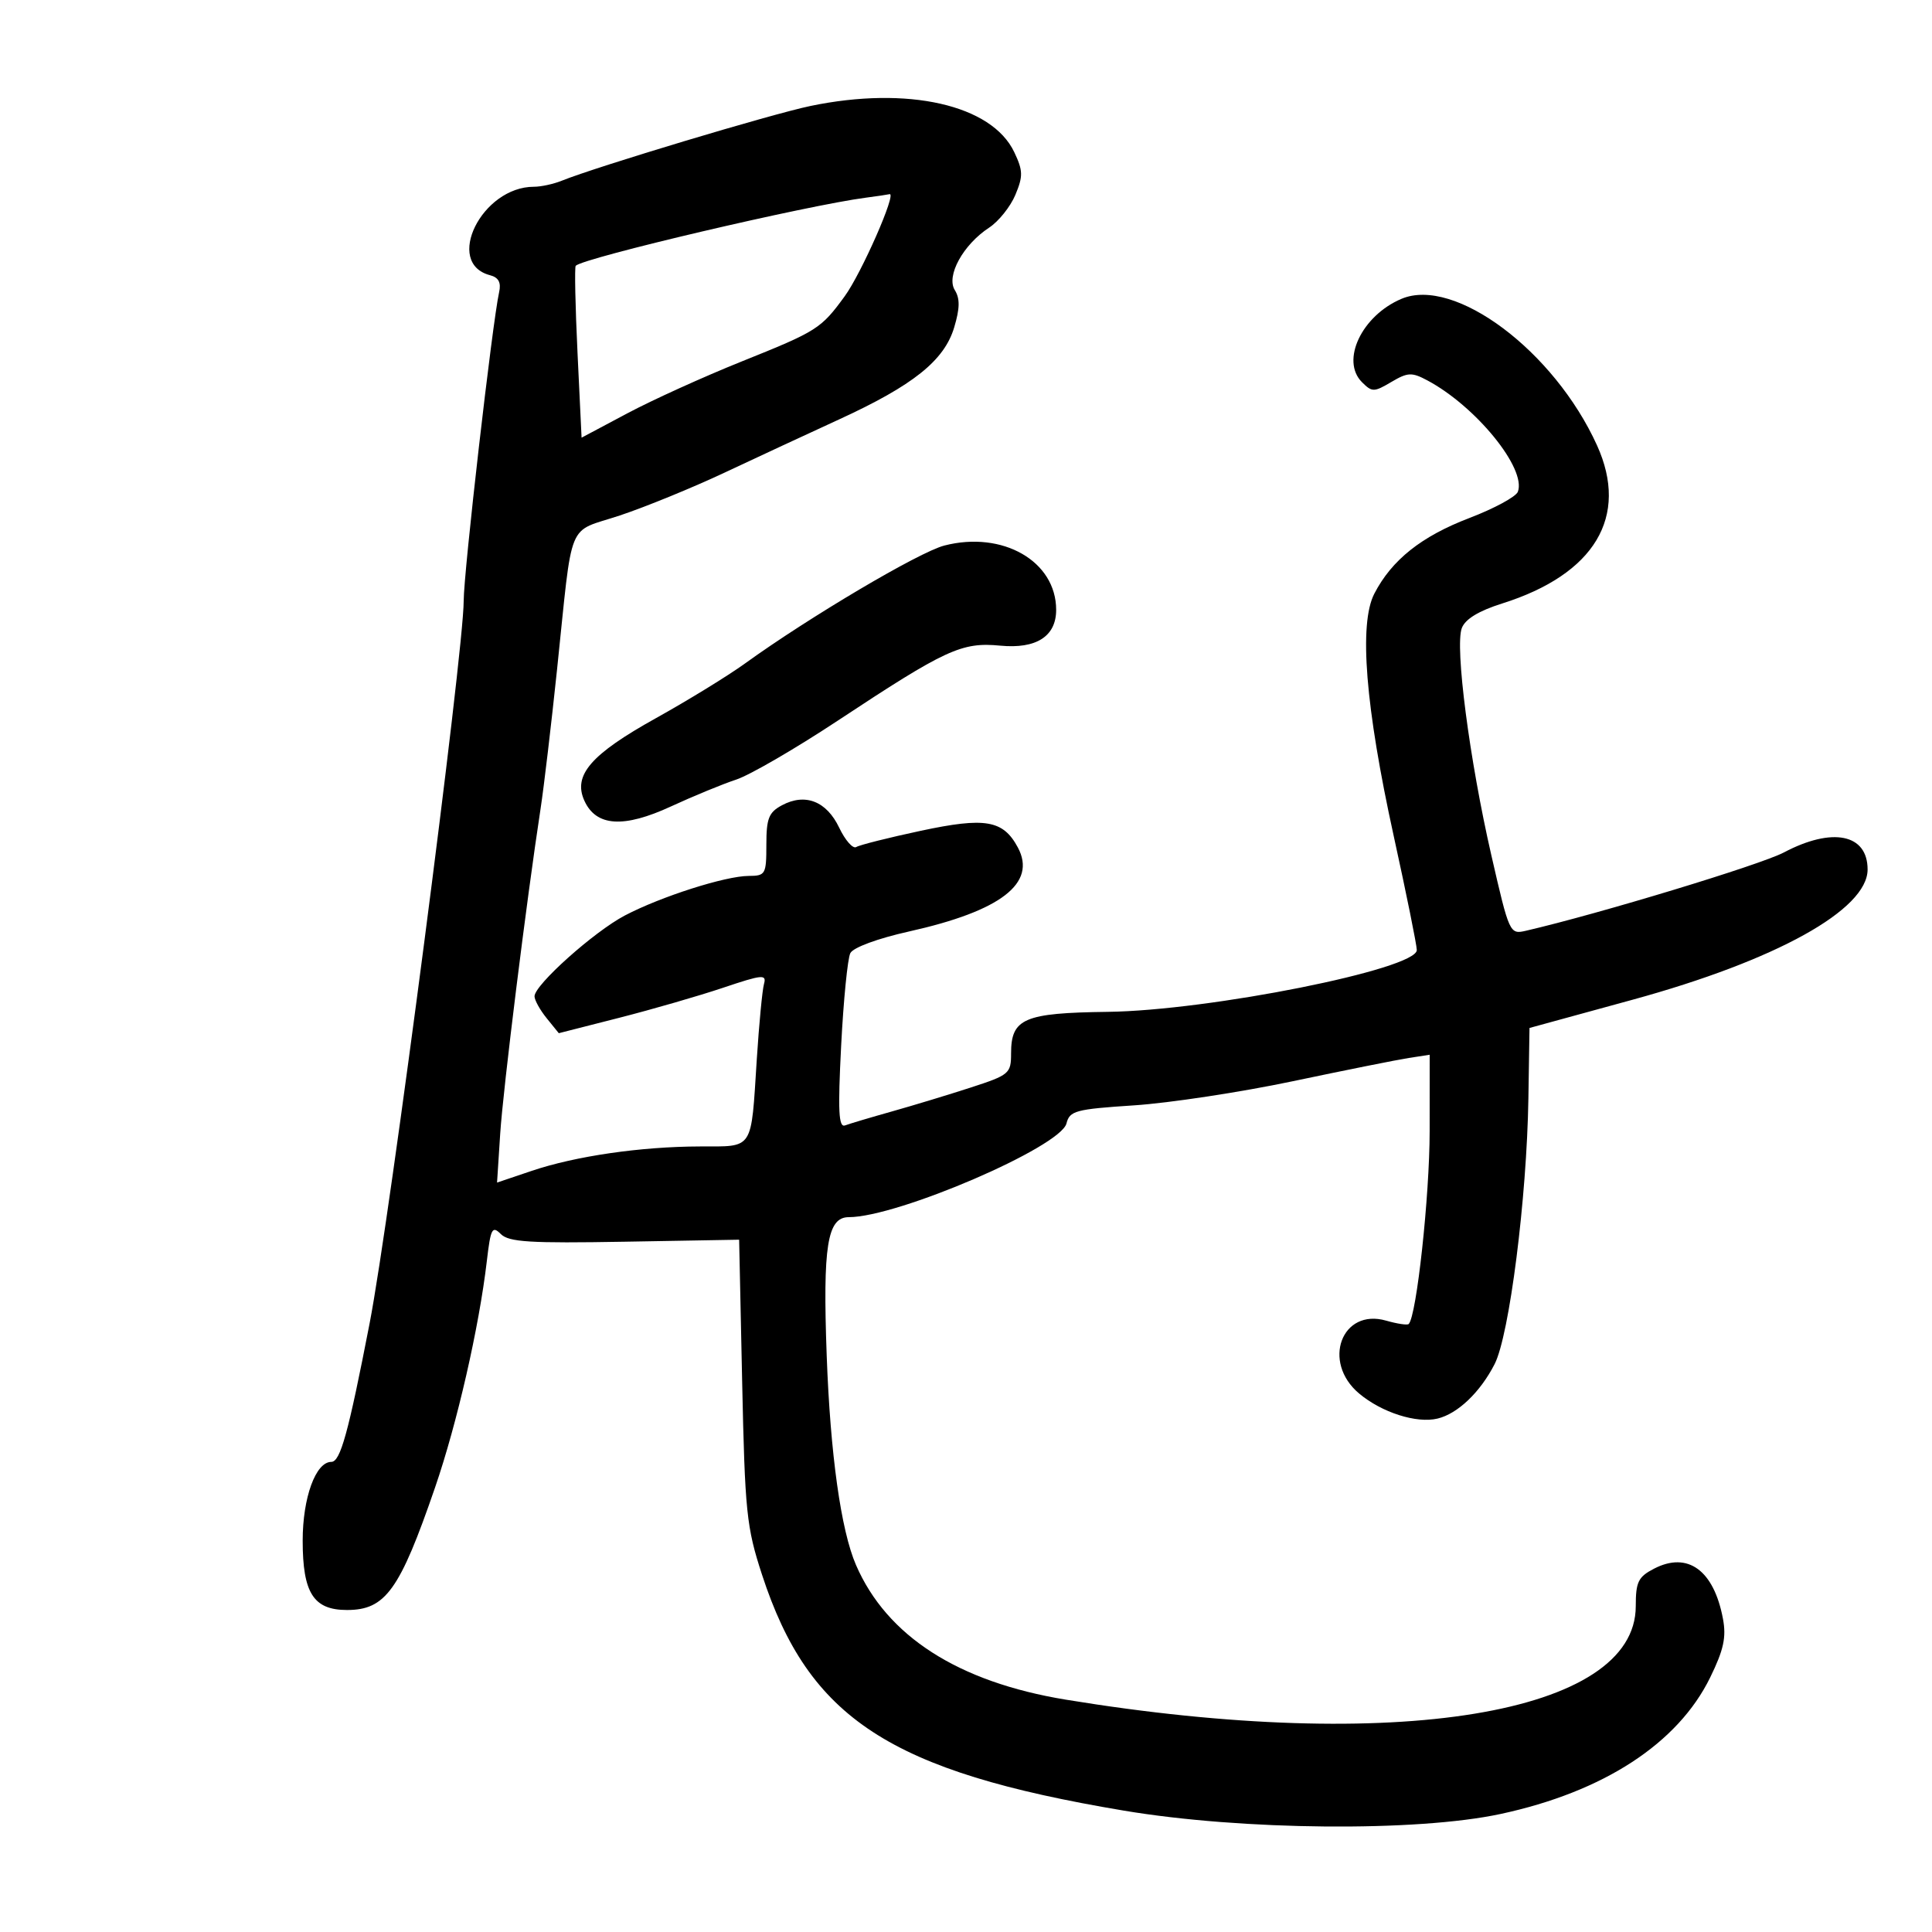 <svg xmlns="http://www.w3.org/2000/svg" width="300" height="300" viewBox="0 0 300 300" version="1.1">
	<path d="M 125.852 16.454 C 119.773 17.718, 92.653 25.870, 87.203 28.072 C 85.940 28.582, 84.005 29, 82.903 29 C 74.818 29, 68.933 40.862, 76.090 42.734 C 77.418 43.081, 77.839 43.864, 77.504 45.364 C 76.453 50.075, 72 88.876, 72 93.324 C 72 101.296, 60.545 189.250, 57.391 205.500 C 54.078 222.565, 52.852 227, 51.446 227 C 49.020 227, 47 232.557, 47 239.228 C 47 247.366, 48.683 250, 53.882 250 C 59.857 250, 62.070 246.923, 67.549 230.997 C 70.979 221.027, 74.390 206.110, 75.596 195.809 C 76.188 190.747, 76.427 190.284, 77.764 191.621 C 79.012 192.870, 82.265 193.071, 97.019 192.812 L 114.773 192.500 115.241 214.500 C 115.673 234.796, 115.911 237.119, 118.320 244.500 C 125.619 266.870, 138.167 275.057, 174.500 281.151 C 192.844 284.229, 219.976 284.471, 233 281.675 C 249.002 278.239, 260.542 270.724, 265.557 260.473 C 267.653 256.189, 268.079 254.233, 267.540 251.363 C 266.125 243.821, 262.077 240.874, 256.847 243.579 C 254.379 244.855, 254 245.631, 254 249.407 C 254 266.195, 216.657 272.320, 165.500 263.922 C 148.781 261.178, 137.703 254.065, 132.913 243 C 130.581 237.612, 128.928 225.794, 128.370 210.500 C 127.747 193.462, 128.459 189, 131.799 189 C 139.389 189, 164.684 178.108, 165.603 174.445 C 166.097 172.479, 167.012 172.234, 176.098 171.639 C 181.573 171.280, 192.678 169.591, 200.776 167.886 C 208.874 166.180, 216.963 164.559, 218.750 164.283 L 222 163.781 221.996 175.641 C 221.993 185.710, 219.966 204.368, 218.742 205.591 C 218.536 205.797, 216.959 205.562, 215.238 205.068 C 208.337 203.089, 205.215 211.479, 211.031 216.373 C 214.547 219.331, 219.964 221.065, 223.226 220.275 C 226.360 219.516, 229.837 216.198, 232.079 211.826 C 234.377 207.346, 237.085 186.053, 237.328 170.561 L 237.500 159.621 253.500 155.239 C 275.802 149.130, 290 141.262, 290 135.013 C 290 129.500, 284.535 128.390, 276.992 132.371 C 273.358 134.289, 248.197 141.927, 236.949 144.527 C 234.428 145.110, 234.367 144.977, 231.576 132.808 C 228.177 117.987, 225.892 100.415, 226.989 97.530 C 227.521 96.131, 229.607 94.859, 233.258 93.708 C 247.630 89.177, 253.003 80.215, 247.981 69.148 C 241.335 54.501, 225.862 42.913, 217.615 46.405 C 211.450 49.016, 208.143 56, 211.488 59.345 C 213.052 60.909, 213.349 60.907, 216.039 59.318 C 218.595 57.808, 219.220 57.779, 221.622 59.059 C 229.187 63.089, 237.065 72.781, 235.690 76.366 C 235.394 77.136, 232.011 78.967, 228.171 80.435 C 220.717 83.283, 216.114 86.944, 213.407 92.179 C 210.982 96.868, 212.013 109.756, 216.417 129.821 C 218.388 138.797, 220 146.764, 220 147.524 C 220 150.488, 187.836 156.918, 171.993 157.120 C 158.999 157.286, 157 158.147, 157 163.573 C 157 166.693, 156.725 166.926, 150.750 168.867 C 147.313 169.983, 141.800 171.656, 138.500 172.584 C 135.200 173.512, 131.928 174.487, 131.228 174.751 C 130.219 175.132, 130.092 172.572, 130.614 162.365 C 130.976 155.289, 131.618 148.825, 132.041 148 C 132.489 147.125, 136.287 145.725, 141.155 144.639 C 155.425 141.458, 161.019 137.142, 158.055 131.602 C 155.772 127.336, 153.010 126.861, 142.974 129.006 C 137.982 130.072, 133.475 131.206, 132.958 131.526 C 132.441 131.845, 131.249 130.494, 130.309 128.522 C 128.347 124.407, 125.033 123.109, 121.423 125.041 C 119.372 126.139, 119 127.080, 119 131.169 C 119 135.769, 118.869 136.001, 116.250 136.013 C 112.612 136.030, 102.612 139.226, 97.032 142.155 C 92.242 144.669, 83 152.935, 83 154.705 C 83 155.296, 83.848 156.826, 84.885 158.106 L 86.770 160.434 96.135 158.046 C 101.286 156.732, 108.562 154.628, 112.304 153.370 C 118.404 151.319, 119.059 151.259, 118.632 152.791 C 118.370 153.731, 117.866 159, 117.513 164.500 C 116.596 178.795, 117.117 177.997, 108.683 178.020 C 99.484 178.045, 89.366 179.515, 82.551 181.816 L 77.182 183.628 77.670 176.064 C 78.116 169.129, 81.746 139.909, 83.951 125.500 C 84.456 122.200, 85.600 112.525, 86.494 104 C 89 80.101, 87.892 82.822, 96.253 80.040 C 100.239 78.713, 107.550 75.723, 112.500 73.395 C 117.450 71.067, 125.464 67.343, 130.309 65.119 C 141.798 59.844, 146.625 55.985, 148.165 50.842 C 149.054 47.878, 149.079 46.356, 148.262 45.048 C 146.887 42.846, 149.551 37.996, 153.589 35.350 C 155.065 34.383, 156.900 32.091, 157.666 30.258 C 158.879 27.355, 158.856 26.499, 157.493 23.626 C 154.003 16.272, 140.956 13.315, 125.852 16.454 M 134.500 30.688 C 125.377 31.870, 90.649 40.017, 89.397 41.270 C 89.204 41.462, 89.331 47.547, 89.677 54.791 L 90.307 67.962 97.404 64.186 C 101.307 62.109, 109.297 58.484, 115.160 56.131 C 126.903 51.418, 127.484 51.050, 131.167 46 C 133.767 42.434, 139.287 29.877, 138.134 30.150 C 137.785 30.232, 136.150 30.475, 134.500 30.688 M 146.639 84.711 C 142.736 85.715, 125.652 95.822, 115.687 103.022 C 113.039 104.935, 106.822 108.753, 101.870 111.506 C 91.747 117.135, 88.938 120.375, 90.745 124.340 C 92.569 128.343, 96.829 128.622, 104.193 125.221 C 107.662 123.619, 112.217 121.745, 114.316 121.055 C 116.414 120.366, 123.487 116.263, 130.033 111.938 C 146.866 100.816, 149.322 99.680, 155.310 100.256 C 160.909 100.794, 164 98.817, 164 94.699 C 164 87.150, 155.706 82.378, 146.639 84.711" stroke="none" fill="black" fill-rule="evenodd"/>
</svg>